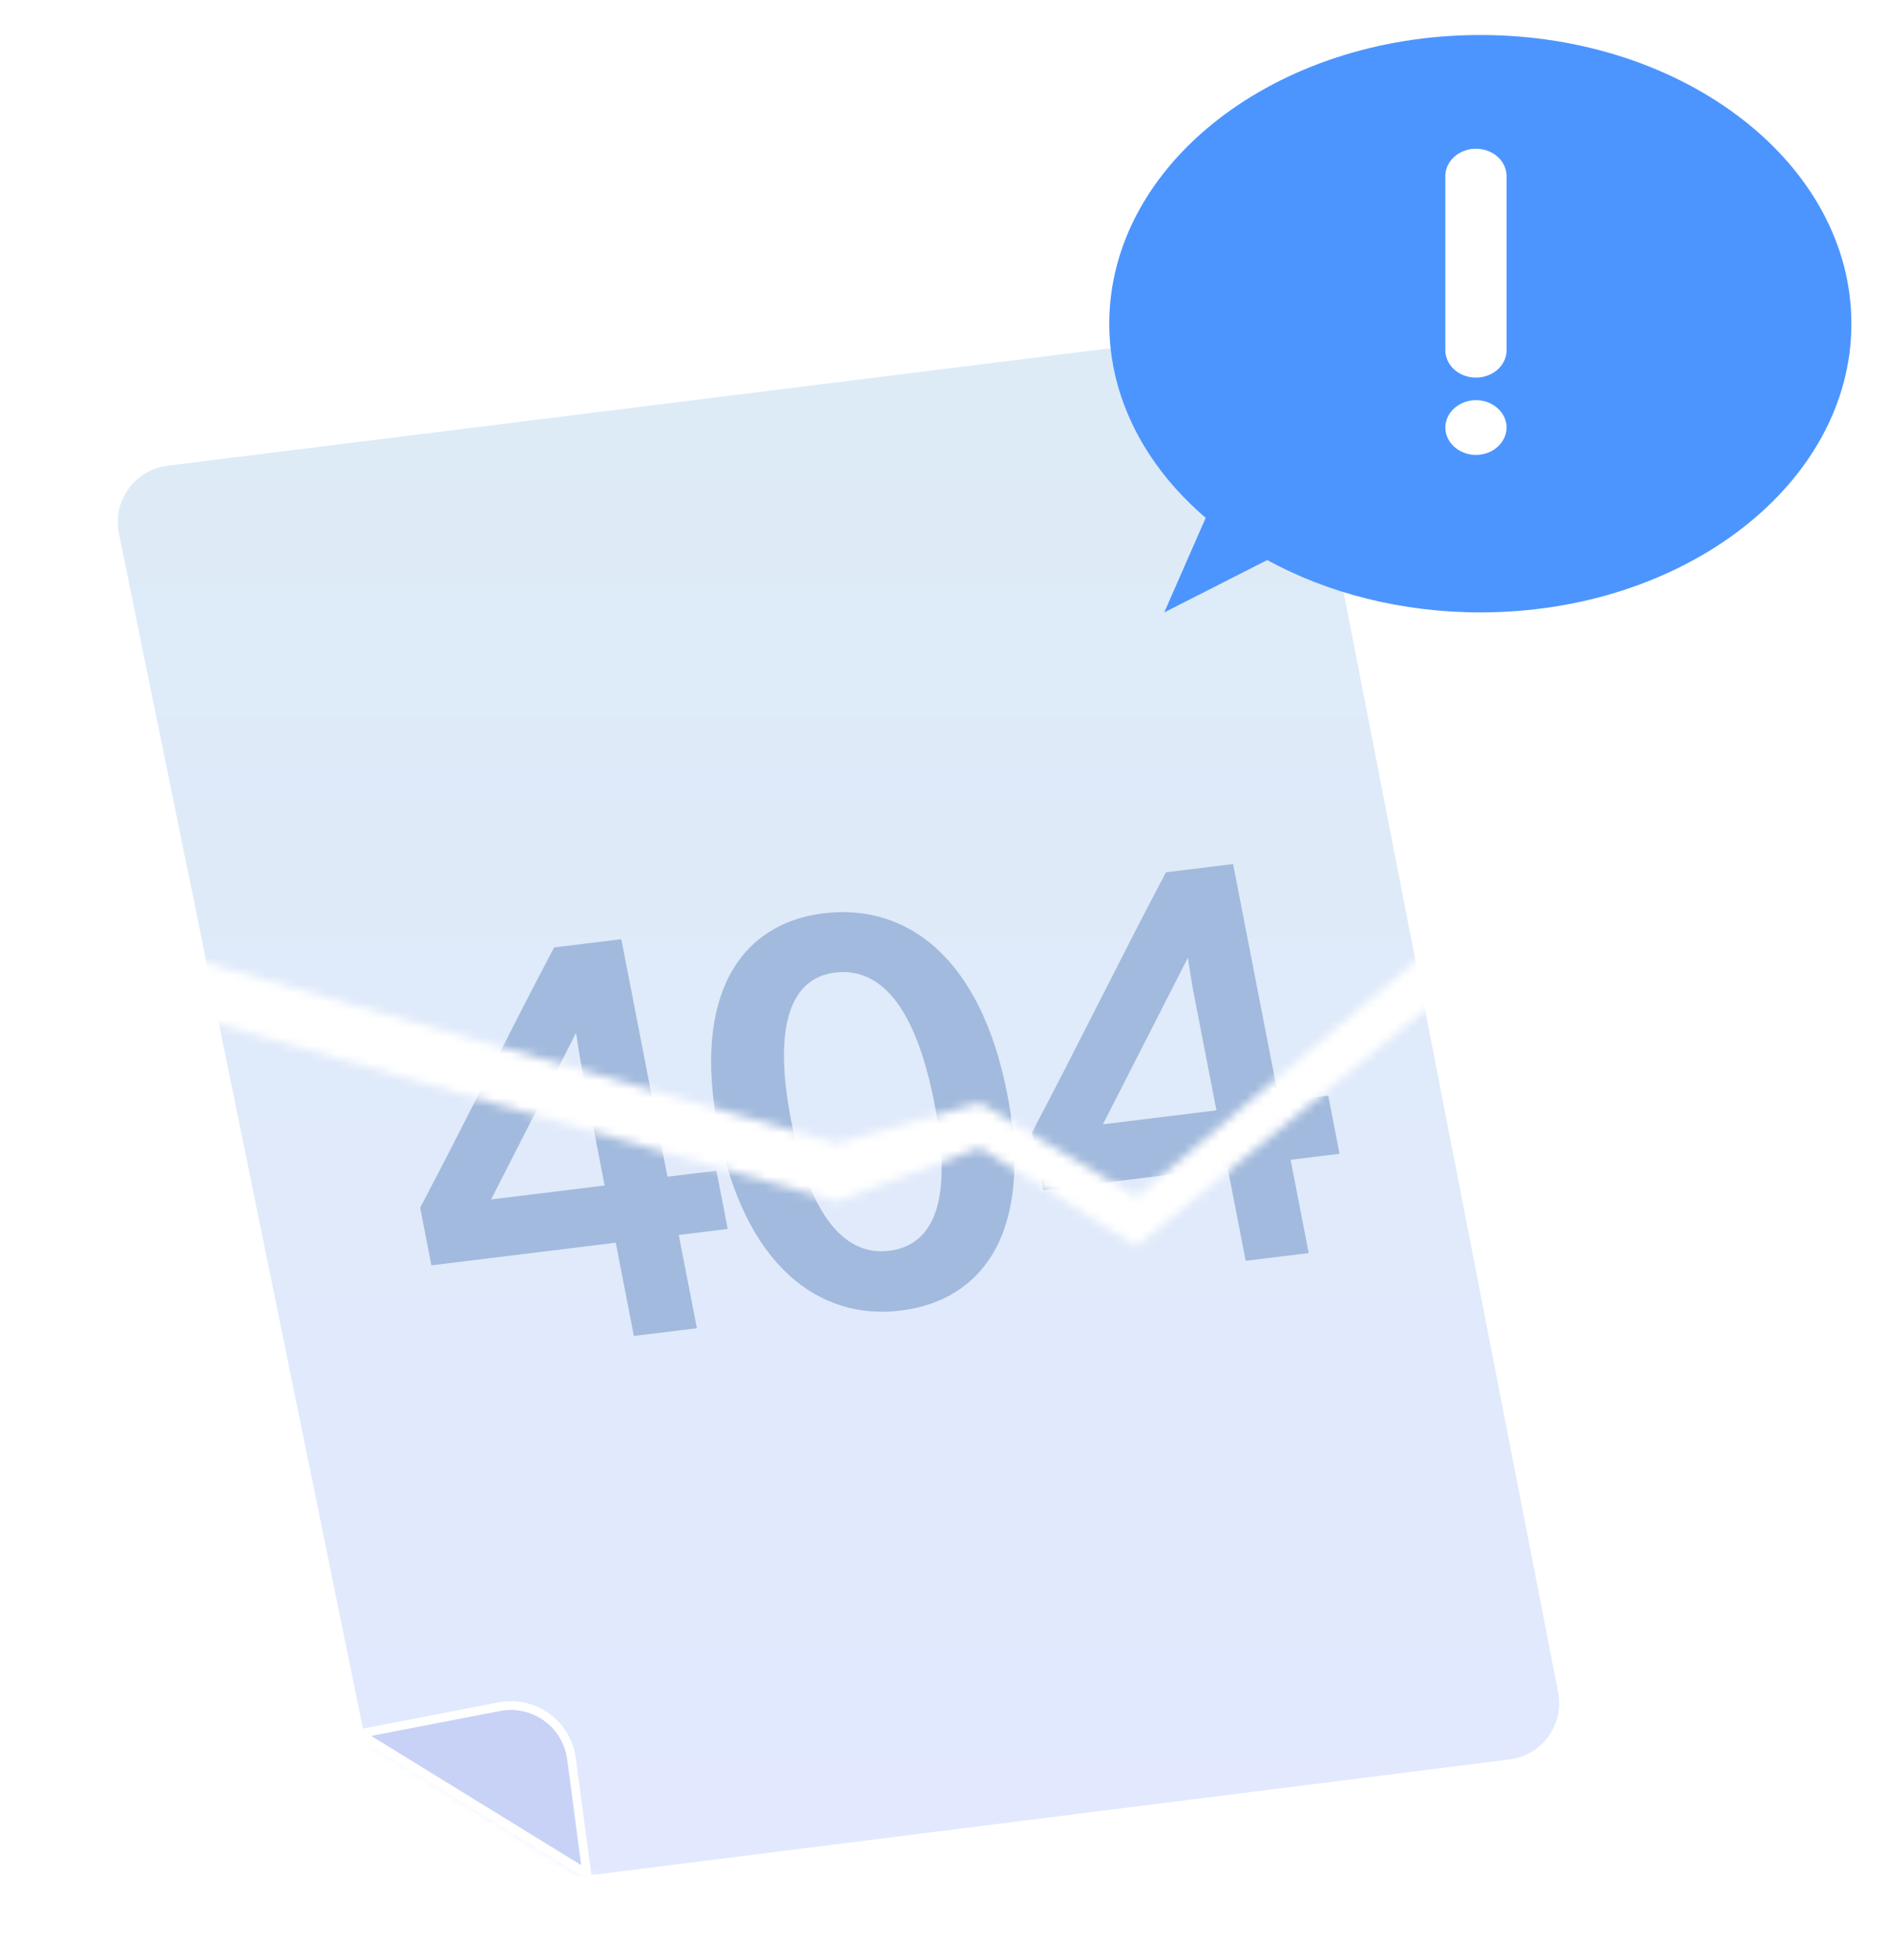 <svg width="216" height="224" viewBox="0 0 216 224" fill="none" xmlns="http://www.w3.org/2000/svg">
<mask id="mask0_6086_22737" style="mask-type:alpha" maskUnits="userSpaceOnUse" x="0" y="20" width="187" height="204">
<path d="M95.661 137.331L9.72 112.738L0 211.167L186.207 223.977L166.256 112.738L129.936 142.455L112.031 131.183L95.661 137.331Z" fill="#D9D9D9"/>
<path d="M0 26.717L9.72 106.077L95.661 130.67L112.031 126.059L129.936 136.819L169.326 103.515V20.568L0 26.717Z" fill="#D9D9D9"/>
</mask>
<g mask="url(#mask0_6086_22737)">
<mask id="mask1_6086_22737" style="mask-type:alpha" maskUnits="userSpaceOnUse" x="-1" y="20" width="194" height="197">
<path d="M70.592 216.672L38.592 196.672L-0.408 42.672L159.092 20.172L192.092 203.172L70.592 216.672Z" fill="#D9D9D9"/>
</mask>
<g mask="url(#mask1_6086_22737)">
<g filter="url(#filter0_d_6086_22737)">
<path d="M141.608 37.479L19.099 52.737C15.051 53.241 12.289 57.087 13.106 61.084L43.794 211.317C44.526 214.903 47.896 217.319 51.527 216.862L172.662 201.608C176.682 201.101 179.434 197.298 178.658 193.322L149.343 43.085C148.639 39.474 145.259 37.025 141.608 37.479Z" fill="url(#paint0_linear_6086_22737)"/>
<path d="M141.608 37.479L19.099 52.737C15.051 53.241 12.289 57.087 13.106 61.084L43.794 211.317C44.526 214.903 47.896 217.319 51.527 216.862L172.662 201.608C176.682 201.101 179.434 197.298 178.658 193.322L149.343 43.085C148.639 39.474 145.259 37.025 141.608 37.479Z" fill="url(#paint1_linear_6086_22737)"/>
<path d="M141.608 37.479L19.099 52.737C15.051 53.241 12.289 57.087 13.106 61.084L43.794 211.317C44.526 214.903 47.896 217.319 51.527 216.862L172.662 201.608C176.682 201.101 179.434 197.298 178.658 193.322L149.343 43.085C148.639 39.474 145.259 37.025 141.608 37.479Z" stroke="white"/>
</g>
</g>
<path d="M151.878 125.228L153.172 131.883L147.574 132.57L149.646 143.231L142.44 144.116L140.368 133.455L119.286 136.044L118.004 129.447C123.22 119.58 128.104 109.573 133.32 99.706L141.002 98.763L146.28 125.915L151.878 125.228ZM136.43 113.194C136.327 112.664 136.077 111.067 135.828 109.469L126.115 128.511L139.097 126.917L136.43 113.194Z" fill="#A2BADD"/>
<path d="M115.184 125.09C118.206 140.639 112.505 148.636 102.976 149.806C93.686 150.947 85.154 144.698 82.132 129.149C79.087 113.482 84.859 105.537 94.15 104.396C103.678 103.226 112.139 109.424 115.184 125.09ZM106.846 126.114C104.408 113.569 99.813 110.635 95.466 111.169C91.357 111.674 88.031 115.58 90.469 128.125C92.897 140.611 97.539 143.478 101.648 142.974C105.996 142.44 109.274 138.6 106.846 126.114Z" fill="#A2BADD"/>
<path d="M81.919 133.817L83.213 140.473L77.615 141.16L79.687 151.821L72.481 152.705L70.409 142.045L49.327 144.633L48.045 138.037C53.261 128.17 58.145 118.163 63.361 108.296L71.043 107.353L76.321 134.505L81.919 133.817ZM66.471 121.784C66.368 121.254 66.118 119.656 65.869 118.059L56.156 137.101L69.138 135.507L66.471 121.784Z" fill="#A2BADD"/>
<path d="M67.092 214.172L41.092 198.172L57.079 195.081C61.034 194.317 64.817 197.039 65.347 201.033L67.092 214.172Z" fill="#C7D2F6" stroke="white"/>
</g>
<g filter="url(#filter1_d_6086_22737)">
<path d="M169.271 2C192.703 2 211.699 16.775 211.699 35C211.699 53.225 192.703 68 169.271 68C160.202 68 151.798 65.785 144.902 62.016L133.128 68L137.867 57.191C131.017 51.331 126.842 43.544 126.842 35C126.842 16.775 145.838 2 169.271 2Z" fill="#4C95FF"/>
</g>
<path d="M165.27 40.117C165.295 40.932 165.675 41.706 166.329 42.275C166.982 42.843 167.858 43.161 168.77 43.161C169.681 43.161 170.557 42.843 171.21 42.275C171.864 41.706 172.244 40.932 172.27 40.117V20.044C172.244 19.229 171.864 18.455 171.21 17.886C170.557 17.318 169.681 17 168.77 17C167.858 17 166.982 17.318 166.329 17.886C165.675 18.455 165.295 19.229 165.27 20.044V40.117ZM165.27 48.869C165.27 50.591 166.845 52 168.77 52C170.695 52 172.27 50.591 172.27 48.869C172.27 47.146 170.695 45.737 168.77 45.737C167.842 45.741 166.954 46.072 166.299 46.658C165.643 47.245 165.273 48.039 165.27 48.869Z" fill="white"/>
<defs>
<filter id="filter0_d_6086_22737" x="8.462" y="32.925" width="174.827" height="188.492" filterUnits="userSpaceOnUse" color-interpolation-filters="sRGB">
<feFlood flood-opacity="0" result="BackgroundImageFix"/>
<feColorMatrix in="SourceAlpha" type="matrix" values="0 0 0 0 0 0 0 0 0 0 0 0 0 0 0 0 0 0 127 0" result="hardAlpha"/>
<feOffset/>
<feGaussianBlur stdDeviation="2"/>
<feComposite in2="hardAlpha" operator="out"/>
<feColorMatrix type="matrix" values="0 0 0 0 0 0 0 0 0 0 0 0 0 0 0 0 0 0 0.05 0"/>
<feBlend mode="normal" in2="BackgroundImageFix" result="effect1_dropShadow_6086_22737"/>
<feBlend mode="normal" in="SourceGraphic" in2="effect1_dropShadow_6086_22737" result="shape"/>
</filter>
<filter id="filter1_d_6086_22737" x="122.842" y="0" width="92.857" height="74" filterUnits="userSpaceOnUse" color-interpolation-filters="sRGB">
<feFlood flood-opacity="0" result="BackgroundImageFix"/>
<feColorMatrix in="SourceAlpha" type="matrix" values="0 0 0 0 0 0 0 0 0 0 0 0 0 0 0 0 0 0 127 0" result="hardAlpha"/>
<feOffset dy="2"/>
<feGaussianBlur stdDeviation="2"/>
<feComposite in2="hardAlpha" operator="out"/>
<feColorMatrix type="matrix" values="0 0 0 0 0 0 0 0 0 0 0 0 0 0 0 0 0 0 0.15 0"/>
<feBlend mode="normal" in2="BackgroundImageFix" result="effect1_dropShadow_6086_22737"/>
<feBlend mode="normal" in="SourceGraphic" in2="effect1_dropShadow_6086_22737" result="shape"/>
</filter>
<linearGradient id="paint0_linear_6086_22737" x1="95.842" y1="36.672" x2="95.842" y2="217.672" gradientUnits="userSpaceOnUse">
<stop stop-color="#DDEBF6"/>
<stop offset="1" stop-color="#E2E9FF"/>
</linearGradient>
<linearGradient id="paint1_linear_6086_22737" x1="95.842" y1="36.672" x2="95.842" y2="217.672" gradientUnits="userSpaceOnUse">
<stop stop-color="#DDEBF6"/>
<stop offset="1" stop-color="#E2E9FF"/>
</linearGradient>
</defs>
</svg>
